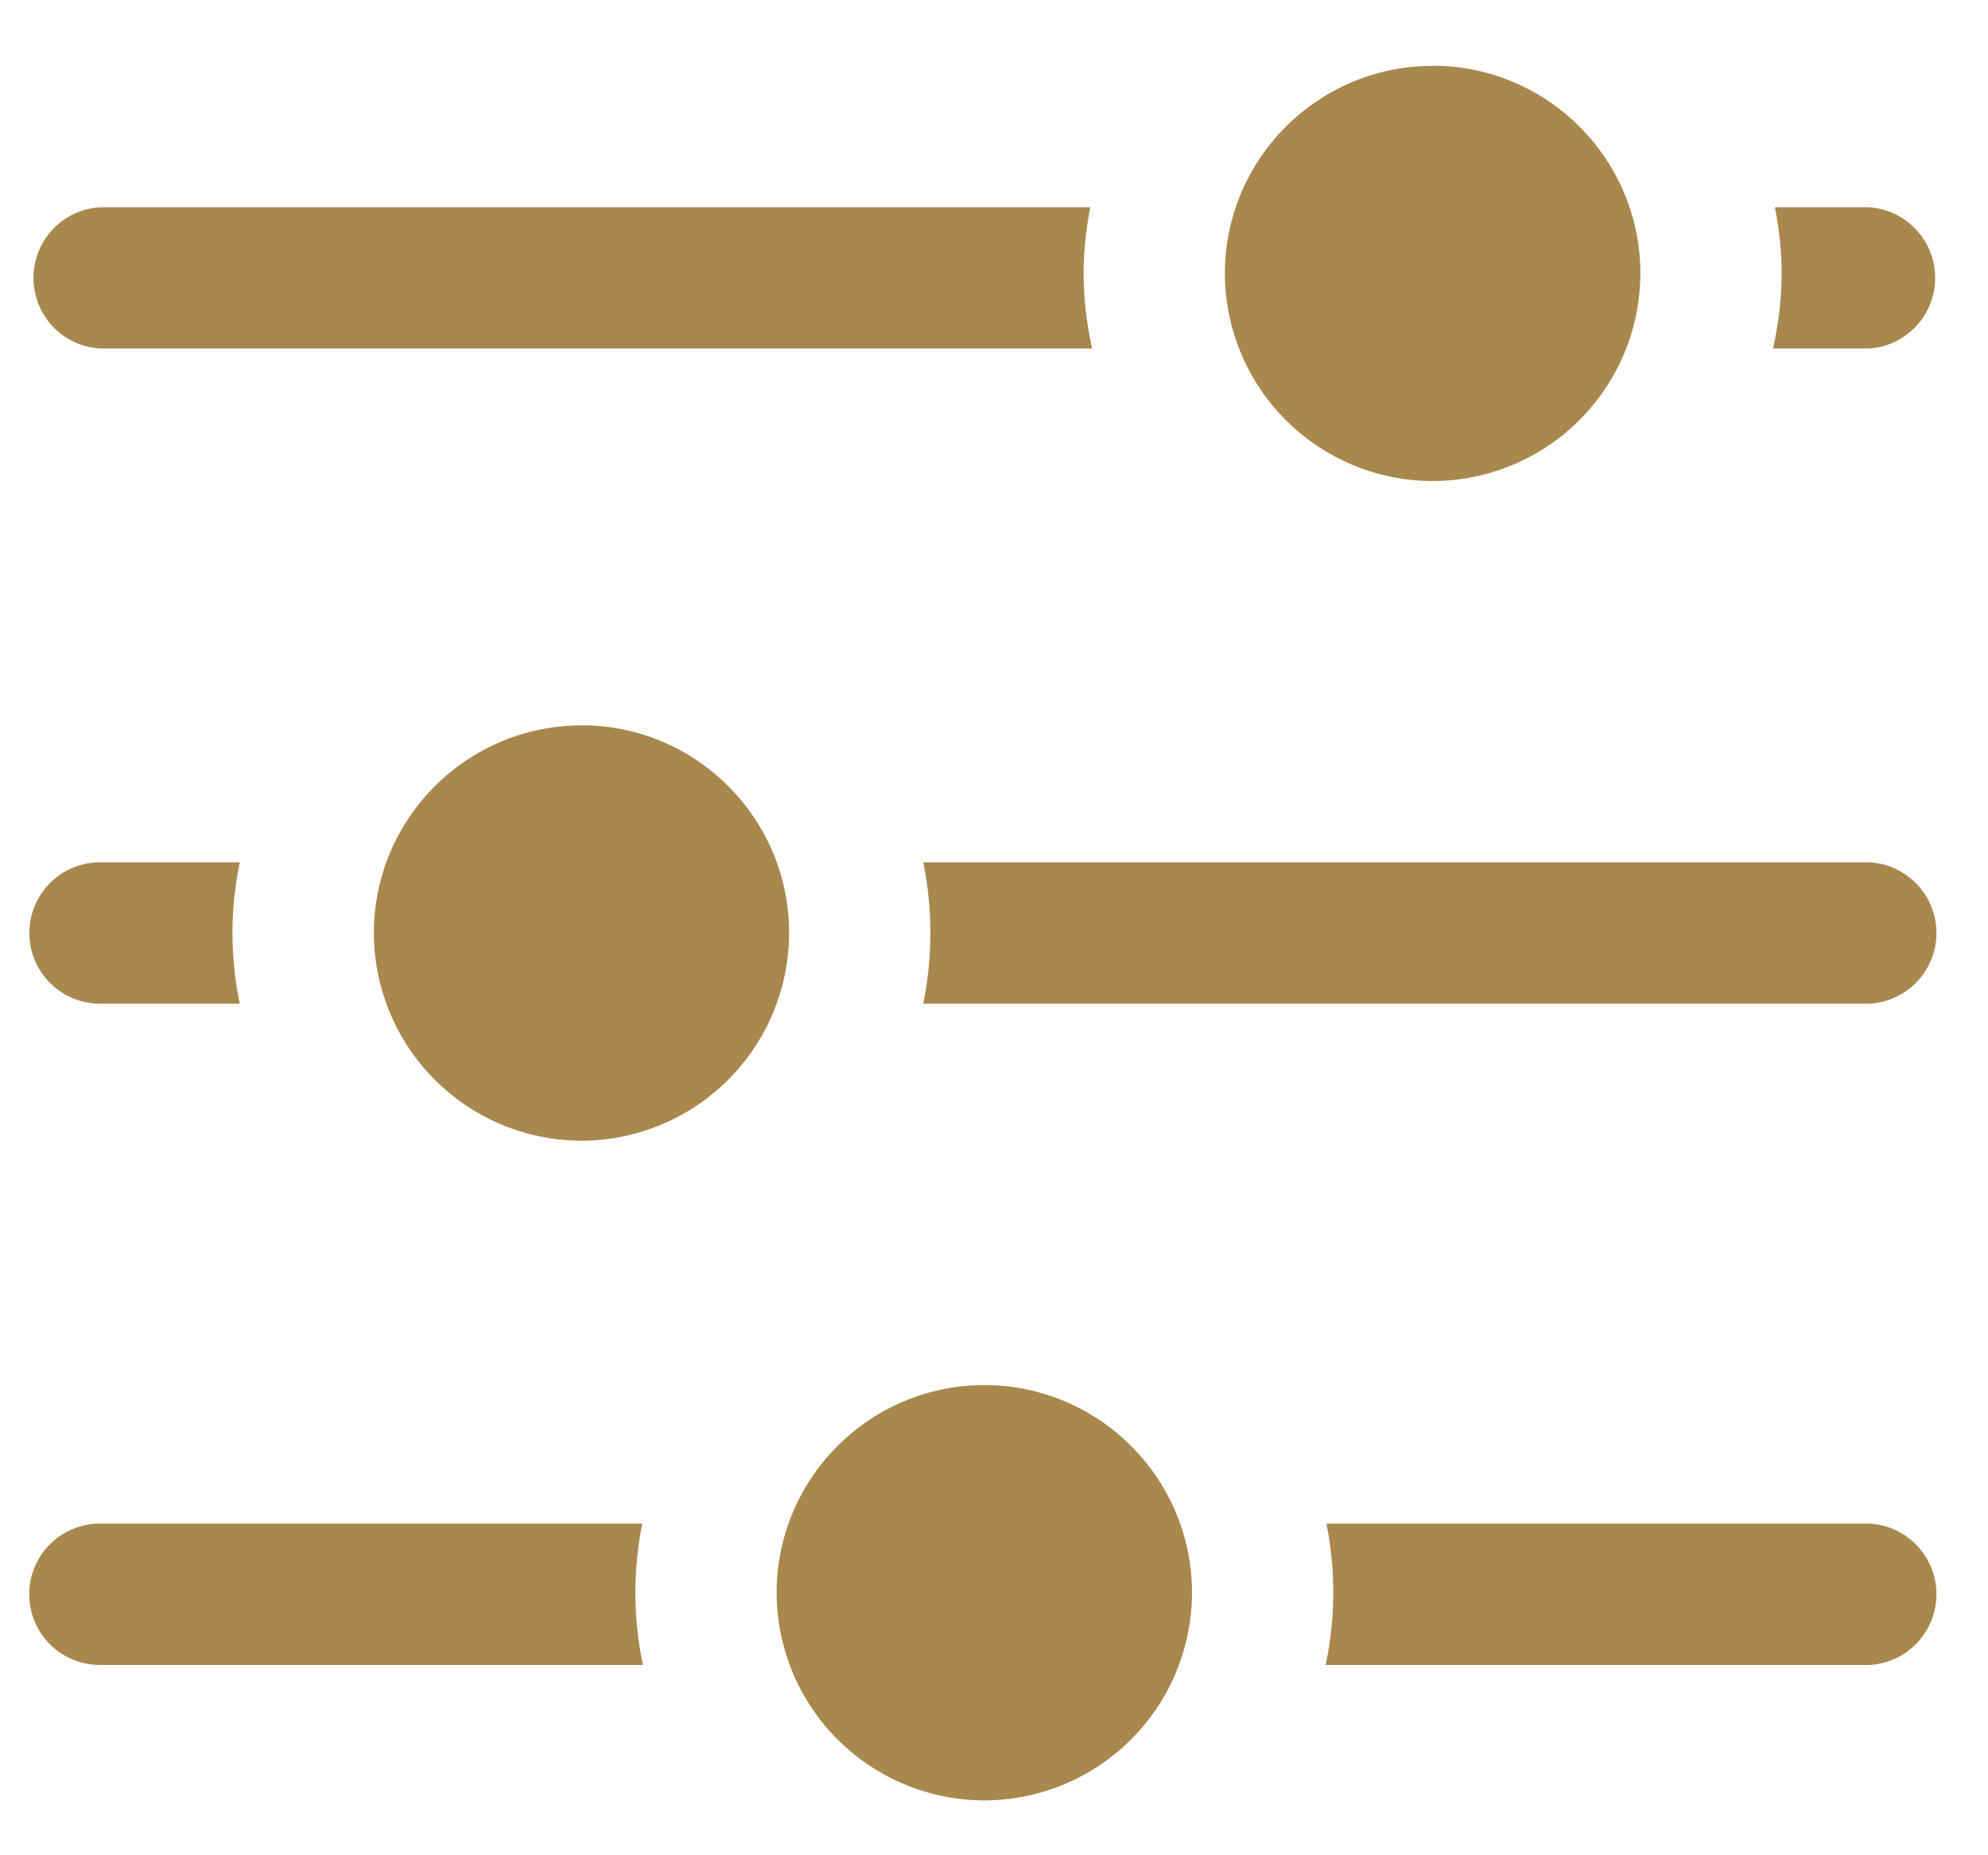 <svg xmlns="http://www.w3.org/2000/svg" width="15" height="14" viewBox="0 0 15 14">
    <g fill="#A9884E" fill-rule="evenodd">
        <path d="M4.388 5.474c-.864 0-1.567.703-1.567 1.567a1.57 1.57 0 0 0 1.567 1.567A1.57 1.57 0 0 0 5.954 7.04c0-.864-.702-1.567-1.566-1.567M14.1 6.507H6.966a2.668 2.668 0 0 1 0 1.067H14.1a.534.534 0 0 0 0-1.067M1.754 7.04c0-.182.02-.36.055-.533H.755a.533.533 0 1 0 0 1.067h1.054a2.668 2.668 0 0 1-.055-.533M8.176 2.064c0-.172.02-.339.05-.5H.754a.534.534 0 0 0 0 1.066h7.487a2.604 2.604 0 0 1-.065-.566M10.81.497c-.865 0-1.568.703-1.568 1.567A1.57 1.57 0 0 0 10.81 3.63a1.57 1.57 0 0 0 1.567-1.567c0-.864-.703-1.567-1.567-1.567M14.1 1.564h-.708c.032.162.051.328.051.5 0 .195-.025.383-.065.566h.722a.534.534 0 0 0 0-1.066M7.427 10.452c-.864 0-1.567.703-1.567 1.567a1.57 1.57 0 0 0 1.567 1.567 1.57 1.57 0 0 0 1.567-1.567c0-.864-.703-1.567-1.567-1.567M14.1 11.497h-4.092a2.625 2.625 0 0 1-.006 1.067H14.1a.534.534 0 0 0 0-1.067M4.794 12.019c0-.18.019-.353.052-.522H.754a.533.533 0 1 0 0 1.067h4.097a2.7 2.7 0 0 1-.057-.545"/>
    </g>
</svg>
